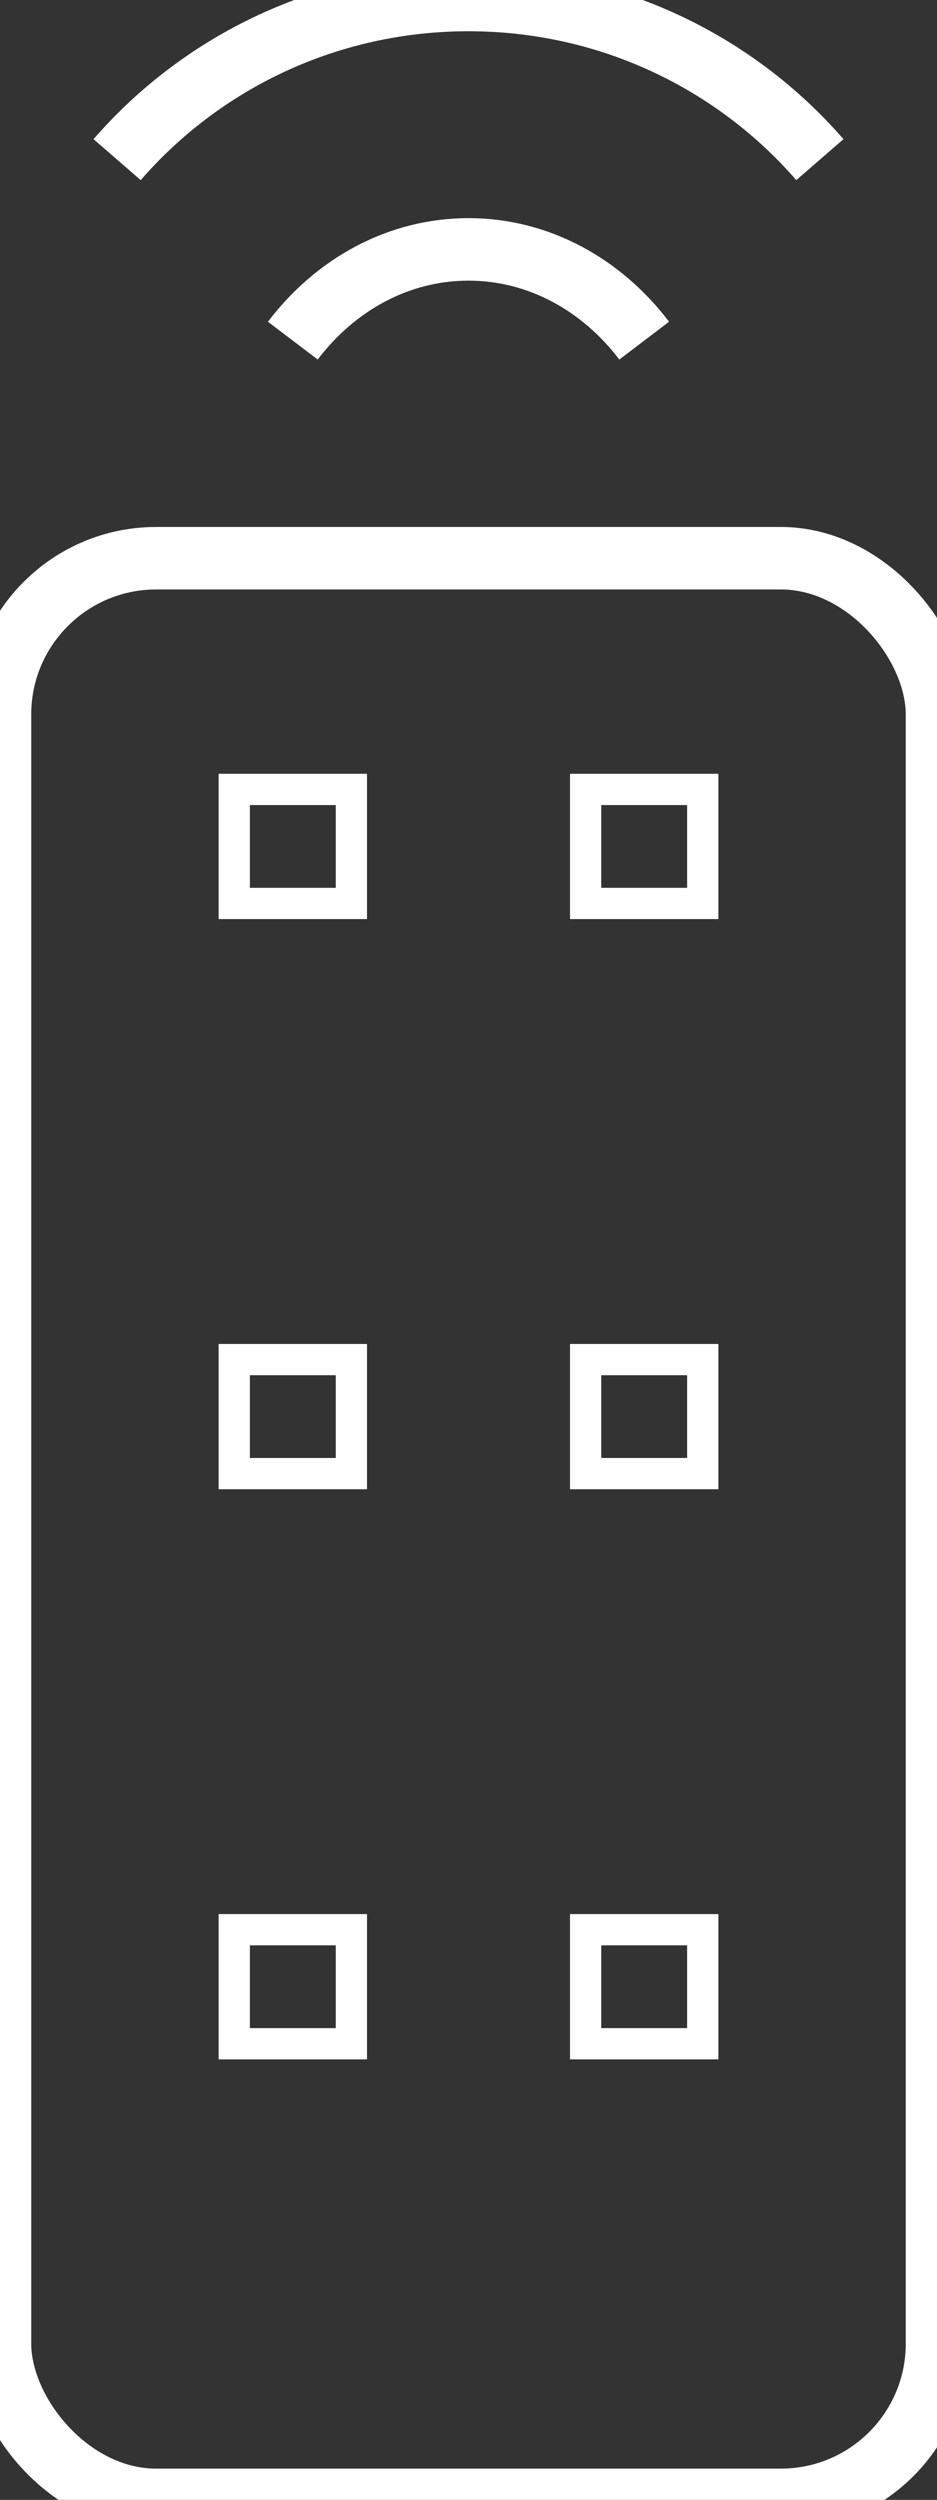 <?xml version="1.0" encoding="UTF-8"?>
<svg width="30px" height="80px" viewBox="0 0 30 80" version="1.1" xmlns="http://www.w3.org/2000/svg" xmlns:xlink="http://www.w3.org/1999/xlink">
    <rect x="0" y="0" width="30" height="80" fill="#333333" stroke="none"/>
    <!-- Generator: Sketch 63.1 (92452) - https://sketch.com -->
    <title>Icon/Remote</title>
    <desc>Created with Sketch.</desc>
    <g id="Icon/Remote" stroke="none" stroke-width="1" fill="none" fill-rule="evenodd">
        <g stroke="#FFFFFF">
            <rect id="Rectangle" stroke-width="2" x="0" y="17.864" width="30" height="62.136" rx="5"></rect>
            <g id="Button" transform="translate(7.5, 25.263)">
                <rect id="Rectangle5" x="11.25" y="36.491" width="3.75" height="3.649"></rect>
                <rect id="Rectangle4" x="0" y="36.491" width="3.75" height="3.649"></rect>
                <rect id="Rectangle3" x="11.25" y="18.246" width="3.75" height="3.649"></rect>
                <rect id="Rectangle2" x="0" y="18.246" width="3.75" height="3.649"></rect>
                <rect id="Rectangle1" x="11.25" y="0" width="3.75" height="3.649"></rect>
                <rect id="Rectangle" x="0" y="0" width="3.75" height="3.649"></rect>
            </g>
            <path d="M9.375,10.901 C10.732,9.114 12.749,7.981 15,7.981 C17.251,7.981 19.268,9.114 20.625,10.901" id="Wave2" stroke-width="2"></path>
            <path d="M3.75,5.109 C6.465,1.982 10.498,0 15,0 C19.502,0 23.535,1.982 26.25,5.109" id="Wave" stroke-width="2"></path>
        </g>
    </g>
</svg>